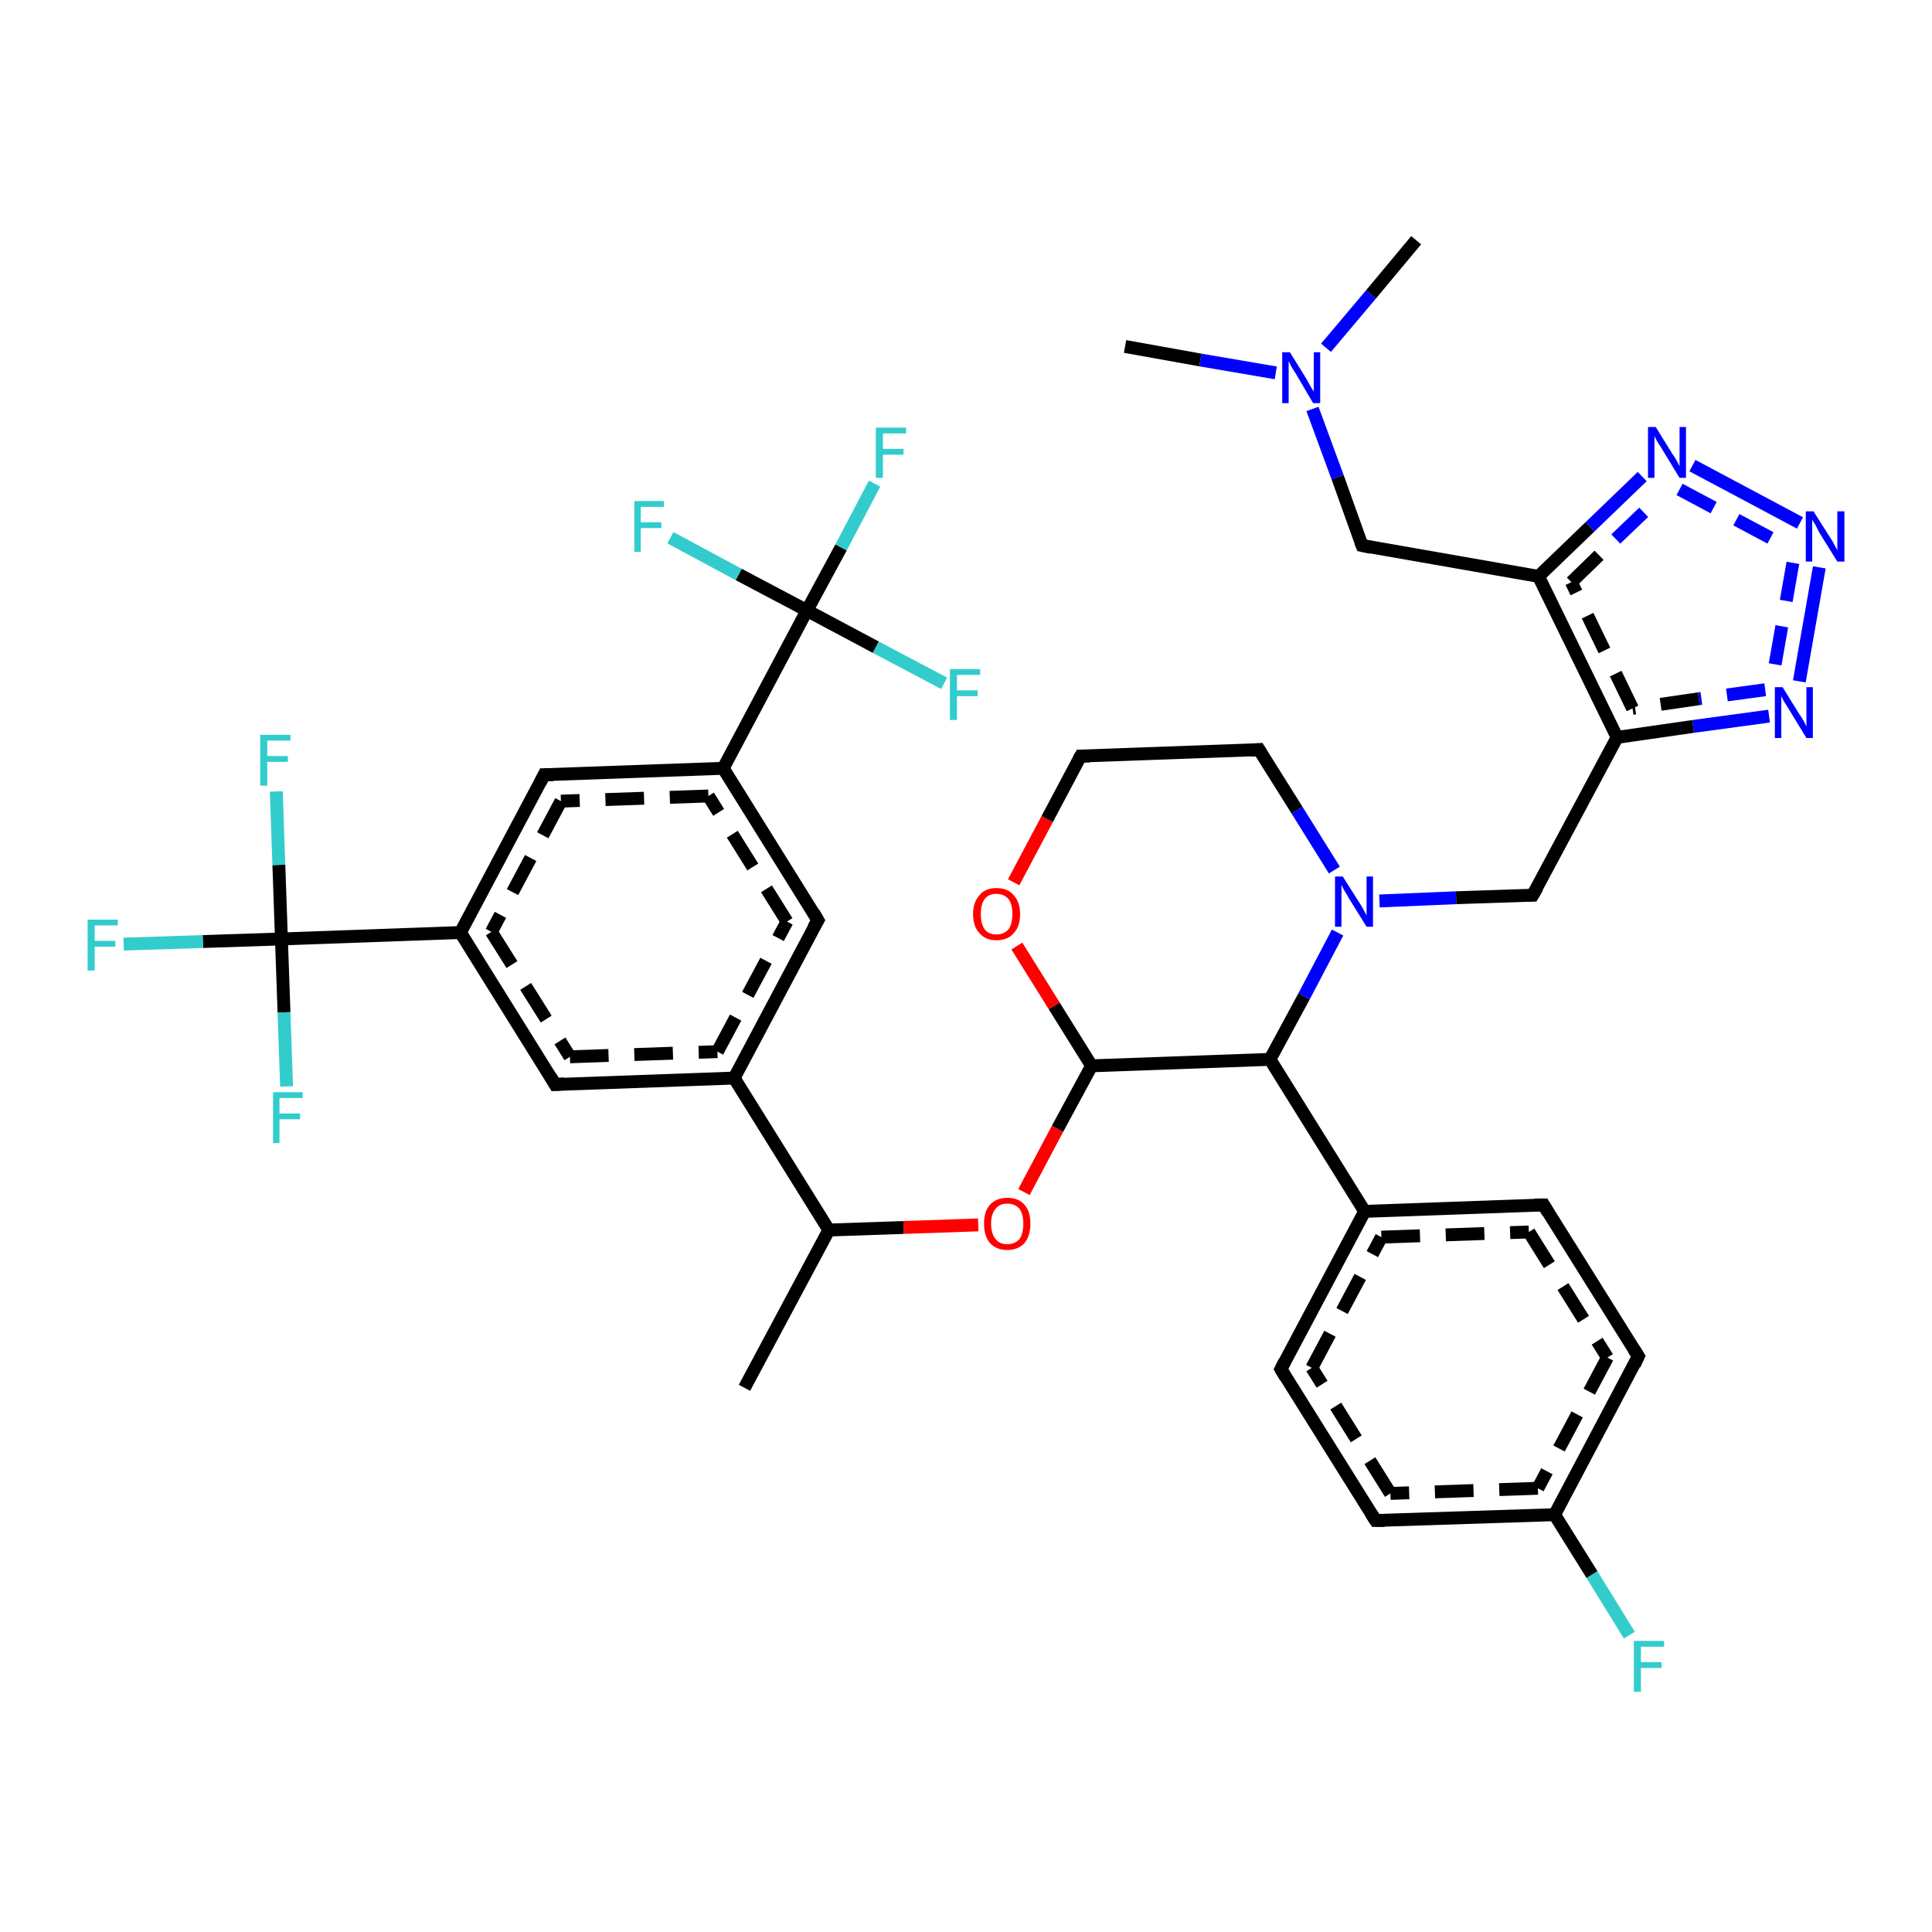 <?xml version='1.0' encoding='iso-8859-1'?>
<svg version='1.1' baseProfile='full'
              xmlns='http://www.w3.org/2000/svg'
                      xmlns:rdkit='http://www.rdkit.org/xml'
                      xmlns:xlink='http://www.w3.org/1999/xlink'
                  xml:space='preserve'
width='300px' height='300px' viewBox='0 0 300 300'>
<!-- END OF HEADER -->
<rect style='opacity:1.0;fill:#FFFFFF;stroke:none' width='300.0' height='300.0' x='0.0' y='0.0'> </rect>
<path class='bond-0 atom-0 atom-1' d='M 253.0,253.9 L 247.2,244.5' style='fill:none;fill-rule:evenodd;stroke:#33CCCC;stroke-width:2.0px;stroke-linecap:butt;stroke-linejoin:miter;stroke-opacity:1' />
<path class='bond-0 atom-0 atom-1' d='M 247.2,244.5 L 241.4,235.2' style='fill:none;fill-rule:evenodd;stroke:#000000;stroke-width:2.0px;stroke-linecap:butt;stroke-linejoin:miter;stroke-opacity:1' />
<path class='bond-1 atom-1 atom-2' d='M 241.4,235.2 L 213.6,236.1' style='fill:none;fill-rule:evenodd;stroke:#000000;stroke-width:2.0px;stroke-linecap:butt;stroke-linejoin:miter;stroke-opacity:1' />
<path class='bond-1 atom-1 atom-2' d='M 238.8,231.1 L 215.9,231.9' style='fill:none;fill-rule:evenodd;stroke:#000000;stroke-width:2.0px;stroke-linecap:butt;stroke-linejoin:miter;stroke-opacity:1;stroke-dasharray:6,4' />
<path class='bond-2 atom-2 atom-3' d='M 213.6,236.1 L 198.9,212.6' style='fill:none;fill-rule:evenodd;stroke:#000000;stroke-width:2.0px;stroke-linecap:butt;stroke-linejoin:miter;stroke-opacity:1' />
<path class='bond-2 atom-2 atom-3' d='M 215.9,231.9 L 203.7,212.4' style='fill:none;fill-rule:evenodd;stroke:#000000;stroke-width:2.0px;stroke-linecap:butt;stroke-linejoin:miter;stroke-opacity:1;stroke-dasharray:6,4' />
<path class='bond-3 atom-3 atom-4' d='M 198.9,212.6 L 211.9,188.1' style='fill:none;fill-rule:evenodd;stroke:#000000;stroke-width:2.0px;stroke-linecap:butt;stroke-linejoin:miter;stroke-opacity:1' />
<path class='bond-3 atom-3 atom-4' d='M 203.7,212.4 L 214.5,192.1' style='fill:none;fill-rule:evenodd;stroke:#000000;stroke-width:2.0px;stroke-linecap:butt;stroke-linejoin:miter;stroke-opacity:1;stroke-dasharray:6,4' />
<path class='bond-4 atom-4 atom-5' d='M 211.9,188.1 L 239.7,187.1' style='fill:none;fill-rule:evenodd;stroke:#000000;stroke-width:2.0px;stroke-linecap:butt;stroke-linejoin:miter;stroke-opacity:1' />
<path class='bond-4 atom-4 atom-5' d='M 214.5,192.1 L 237.4,191.3' style='fill:none;fill-rule:evenodd;stroke:#000000;stroke-width:2.0px;stroke-linecap:butt;stroke-linejoin:miter;stroke-opacity:1;stroke-dasharray:6,4' />
<path class='bond-5 atom-5 atom-6' d='M 239.7,187.1 L 254.4,210.6' style='fill:none;fill-rule:evenodd;stroke:#000000;stroke-width:2.0px;stroke-linecap:butt;stroke-linejoin:miter;stroke-opacity:1' />
<path class='bond-5 atom-5 atom-6' d='M 237.4,191.3 L 249.6,210.8' style='fill:none;fill-rule:evenodd;stroke:#000000;stroke-width:2.0px;stroke-linecap:butt;stroke-linejoin:miter;stroke-opacity:1;stroke-dasharray:6,4' />
<path class='bond-6 atom-4 atom-7' d='M 211.9,188.1 L 197.2,164.5' style='fill:none;fill-rule:evenodd;stroke:#000000;stroke-width:2.0px;stroke-linecap:butt;stroke-linejoin:miter;stroke-opacity:1' />
<path class='bond-7 atom-7 atom-8' d='M 197.2,164.5 L 202.5,154.7' style='fill:none;fill-rule:evenodd;stroke:#000000;stroke-width:2.0px;stroke-linecap:butt;stroke-linejoin:miter;stroke-opacity:1' />
<path class='bond-7 atom-7 atom-8' d='M 202.5,154.7 L 207.7,144.8' style='fill:none;fill-rule:evenodd;stroke:#0000FF;stroke-width:2.0px;stroke-linecap:butt;stroke-linejoin:miter;stroke-opacity:1' />
<path class='bond-8 atom-8 atom-9' d='M 207.2,135.1 L 201.4,125.8' style='fill:none;fill-rule:evenodd;stroke:#0000FF;stroke-width:2.0px;stroke-linecap:butt;stroke-linejoin:miter;stroke-opacity:1' />
<path class='bond-8 atom-8 atom-9' d='M 201.4,125.8 L 195.5,116.4' style='fill:none;fill-rule:evenodd;stroke:#000000;stroke-width:2.0px;stroke-linecap:butt;stroke-linejoin:miter;stroke-opacity:1' />
<path class='bond-9 atom-9 atom-10' d='M 195.5,116.4 L 167.8,117.4' style='fill:none;fill-rule:evenodd;stroke:#000000;stroke-width:2.0px;stroke-linecap:butt;stroke-linejoin:miter;stroke-opacity:1' />
<path class='bond-10 atom-10 atom-11' d='M 167.8,117.4 L 162.6,127.2' style='fill:none;fill-rule:evenodd;stroke:#000000;stroke-width:2.0px;stroke-linecap:butt;stroke-linejoin:miter;stroke-opacity:1' />
<path class='bond-10 atom-10 atom-11' d='M 162.6,127.2 L 157.4,137.0' style='fill:none;fill-rule:evenodd;stroke:#FF0000;stroke-width:2.0px;stroke-linecap:butt;stroke-linejoin:miter;stroke-opacity:1' />
<path class='bond-11 atom-11 atom-12' d='M 157.9,146.9 L 163.7,156.2' style='fill:none;fill-rule:evenodd;stroke:#FF0000;stroke-width:2.0px;stroke-linecap:butt;stroke-linejoin:miter;stroke-opacity:1' />
<path class='bond-11 atom-11 atom-12' d='M 163.7,156.2 L 169.5,165.5' style='fill:none;fill-rule:evenodd;stroke:#000000;stroke-width:2.0px;stroke-linecap:butt;stroke-linejoin:miter;stroke-opacity:1' />
<path class='bond-12 atom-12 atom-13' d='M 169.5,165.5 L 164.2,175.3' style='fill:none;fill-rule:evenodd;stroke:#000000;stroke-width:2.0px;stroke-linecap:butt;stroke-linejoin:miter;stroke-opacity:1' />
<path class='bond-12 atom-12 atom-13' d='M 164.2,175.3 L 159.0,185.1' style='fill:none;fill-rule:evenodd;stroke:#FF0000;stroke-width:2.0px;stroke-linecap:butt;stroke-linejoin:miter;stroke-opacity:1' />
<path class='bond-13 atom-13 atom-14' d='M 151.9,190.2 L 140.3,190.6' style='fill:none;fill-rule:evenodd;stroke:#FF0000;stroke-width:2.0px;stroke-linecap:butt;stroke-linejoin:miter;stroke-opacity:1' />
<path class='bond-13 atom-13 atom-14' d='M 140.3,190.6 L 128.7,191.0' style='fill:none;fill-rule:evenodd;stroke:#000000;stroke-width:2.0px;stroke-linecap:butt;stroke-linejoin:miter;stroke-opacity:1' />
<path class='bond-14 atom-14 atom-15' d='M 128.7,191.0 L 115.6,215.5' style='fill:none;fill-rule:evenodd;stroke:#000000;stroke-width:2.0px;stroke-linecap:butt;stroke-linejoin:miter;stroke-opacity:1' />
<path class='bond-15 atom-14 atom-16' d='M 128.7,191.0 L 114.0,167.4' style='fill:none;fill-rule:evenodd;stroke:#000000;stroke-width:2.0px;stroke-linecap:butt;stroke-linejoin:miter;stroke-opacity:1' />
<path class='bond-16 atom-16 atom-17' d='M 114.0,167.4 L 127.0,142.9' style='fill:none;fill-rule:evenodd;stroke:#000000;stroke-width:2.0px;stroke-linecap:butt;stroke-linejoin:miter;stroke-opacity:1' />
<path class='bond-16 atom-16 atom-17' d='M 111.4,163.3 L 122.2,143.1' style='fill:none;fill-rule:evenodd;stroke:#000000;stroke-width:2.0px;stroke-linecap:butt;stroke-linejoin:miter;stroke-opacity:1;stroke-dasharray:6,4' />
<path class='bond-17 atom-17 atom-18' d='M 127.0,142.9 L 112.3,119.3' style='fill:none;fill-rule:evenodd;stroke:#000000;stroke-width:2.0px;stroke-linecap:butt;stroke-linejoin:miter;stroke-opacity:1' />
<path class='bond-17 atom-17 atom-18' d='M 122.2,143.1 L 110.0,123.6' style='fill:none;fill-rule:evenodd;stroke:#000000;stroke-width:2.0px;stroke-linecap:butt;stroke-linejoin:miter;stroke-opacity:1;stroke-dasharray:6,4' />
<path class='bond-18 atom-18 atom-19' d='M 112.3,119.3 L 84.5,120.3' style='fill:none;fill-rule:evenodd;stroke:#000000;stroke-width:2.0px;stroke-linecap:butt;stroke-linejoin:miter;stroke-opacity:1' />
<path class='bond-18 atom-18 atom-19' d='M 110.0,123.6 L 87.1,124.4' style='fill:none;fill-rule:evenodd;stroke:#000000;stroke-width:2.0px;stroke-linecap:butt;stroke-linejoin:miter;stroke-opacity:1;stroke-dasharray:6,4' />
<path class='bond-19 atom-19 atom-20' d='M 84.5,120.3 L 71.5,144.8' style='fill:none;fill-rule:evenodd;stroke:#000000;stroke-width:2.0px;stroke-linecap:butt;stroke-linejoin:miter;stroke-opacity:1' />
<path class='bond-19 atom-19 atom-20' d='M 87.1,124.4 L 76.3,144.7' style='fill:none;fill-rule:evenodd;stroke:#000000;stroke-width:2.0px;stroke-linecap:butt;stroke-linejoin:miter;stroke-opacity:1;stroke-dasharray:6,4' />
<path class='bond-20 atom-20 atom-21' d='M 71.5,144.8 L 86.2,168.4' style='fill:none;fill-rule:evenodd;stroke:#000000;stroke-width:2.0px;stroke-linecap:butt;stroke-linejoin:miter;stroke-opacity:1' />
<path class='bond-20 atom-20 atom-21' d='M 76.3,144.7 L 88.5,164.1' style='fill:none;fill-rule:evenodd;stroke:#000000;stroke-width:2.0px;stroke-linecap:butt;stroke-linejoin:miter;stroke-opacity:1;stroke-dasharray:6,4' />
<path class='bond-21 atom-20 atom-22' d='M 71.5,144.8 L 43.7,145.8' style='fill:none;fill-rule:evenodd;stroke:#000000;stroke-width:2.0px;stroke-linecap:butt;stroke-linejoin:miter;stroke-opacity:1' />
<path class='bond-22 atom-22 atom-23' d='M 43.7,145.8 L 31.5,146.2' style='fill:none;fill-rule:evenodd;stroke:#000000;stroke-width:2.0px;stroke-linecap:butt;stroke-linejoin:miter;stroke-opacity:1' />
<path class='bond-22 atom-22 atom-23' d='M 31.5,146.2 L 19.2,146.6' style='fill:none;fill-rule:evenodd;stroke:#33CCCC;stroke-width:2.0px;stroke-linecap:butt;stroke-linejoin:miter;stroke-opacity:1' />
<path class='bond-23 atom-22 atom-24' d='M 43.7,145.8 L 43.3,134.3' style='fill:none;fill-rule:evenodd;stroke:#000000;stroke-width:2.0px;stroke-linecap:butt;stroke-linejoin:miter;stroke-opacity:1' />
<path class='bond-23 atom-22 atom-24' d='M 43.3,134.3 L 42.9,122.9' style='fill:none;fill-rule:evenodd;stroke:#33CCCC;stroke-width:2.0px;stroke-linecap:butt;stroke-linejoin:miter;stroke-opacity:1' />
<path class='bond-24 atom-22 atom-25' d='M 43.7,145.8 L 44.1,157.2' style='fill:none;fill-rule:evenodd;stroke:#000000;stroke-width:2.0px;stroke-linecap:butt;stroke-linejoin:miter;stroke-opacity:1' />
<path class='bond-24 atom-22 atom-25' d='M 44.1,157.2 L 44.5,168.7' style='fill:none;fill-rule:evenodd;stroke:#33CCCC;stroke-width:2.0px;stroke-linecap:butt;stroke-linejoin:miter;stroke-opacity:1' />
<path class='bond-25 atom-18 atom-26' d='M 112.3,119.3 L 125.3,94.8' style='fill:none;fill-rule:evenodd;stroke:#000000;stroke-width:2.0px;stroke-linecap:butt;stroke-linejoin:miter;stroke-opacity:1' />
<path class='bond-26 atom-26 atom-27' d='M 125.3,94.8 L 130.6,85.0' style='fill:none;fill-rule:evenodd;stroke:#000000;stroke-width:2.0px;stroke-linecap:butt;stroke-linejoin:miter;stroke-opacity:1' />
<path class='bond-26 atom-26 atom-27' d='M 130.6,85.0 L 135.8,75.1' style='fill:none;fill-rule:evenodd;stroke:#33CCCC;stroke-width:2.0px;stroke-linecap:butt;stroke-linejoin:miter;stroke-opacity:1' />
<path class='bond-27 atom-26 atom-28' d='M 125.3,94.8 L 114.7,89.2' style='fill:none;fill-rule:evenodd;stroke:#000000;stroke-width:2.0px;stroke-linecap:butt;stroke-linejoin:miter;stroke-opacity:1' />
<path class='bond-27 atom-26 atom-28' d='M 114.7,89.2 L 104.1,83.5' style='fill:none;fill-rule:evenodd;stroke:#33CCCC;stroke-width:2.0px;stroke-linecap:butt;stroke-linejoin:miter;stroke-opacity:1' />
<path class='bond-28 atom-26 atom-29' d='M 125.3,94.8 L 136.0,100.5' style='fill:none;fill-rule:evenodd;stroke:#000000;stroke-width:2.0px;stroke-linecap:butt;stroke-linejoin:miter;stroke-opacity:1' />
<path class='bond-28 atom-26 atom-29' d='M 136.0,100.5 L 146.6,106.1' style='fill:none;fill-rule:evenodd;stroke:#33CCCC;stroke-width:2.0px;stroke-linecap:butt;stroke-linejoin:miter;stroke-opacity:1' />
<path class='bond-29 atom-8 atom-30' d='M 214.2,139.9 L 226.1,139.4' style='fill:none;fill-rule:evenodd;stroke:#0000FF;stroke-width:2.0px;stroke-linecap:butt;stroke-linejoin:miter;stroke-opacity:1' />
<path class='bond-29 atom-8 atom-30' d='M 226.1,139.4 L 238.0,139.0' style='fill:none;fill-rule:evenodd;stroke:#000000;stroke-width:2.0px;stroke-linecap:butt;stroke-linejoin:miter;stroke-opacity:1' />
<path class='bond-30 atom-30 atom-31' d='M 238.0,139.0 L 251.1,114.5' style='fill:none;fill-rule:evenodd;stroke:#000000;stroke-width:2.0px;stroke-linecap:butt;stroke-linejoin:miter;stroke-opacity:1' />
<path class='bond-31 atom-31 atom-32' d='M 251.1,114.5 L 238.9,89.5' style='fill:none;fill-rule:evenodd;stroke:#000000;stroke-width:2.0px;stroke-linecap:butt;stroke-linejoin:miter;stroke-opacity:1' />
<path class='bond-31 atom-31 atom-32' d='M 253.5,110.0 L 244.0,90.4' style='fill:none;fill-rule:evenodd;stroke:#000000;stroke-width:2.0px;stroke-linecap:butt;stroke-linejoin:miter;stroke-opacity:1;stroke-dasharray:6,4' />
<path class='bond-32 atom-32 atom-33' d='M 238.9,89.5 L 211.5,84.7' style='fill:none;fill-rule:evenodd;stroke:#000000;stroke-width:2.0px;stroke-linecap:butt;stroke-linejoin:miter;stroke-opacity:1' />
<path class='bond-33 atom-33 atom-34' d='M 211.5,84.7 L 207.7,74.1' style='fill:none;fill-rule:evenodd;stroke:#000000;stroke-width:2.0px;stroke-linecap:butt;stroke-linejoin:miter;stroke-opacity:1' />
<path class='bond-33 atom-33 atom-34' d='M 207.7,74.1 L 203.8,63.5' style='fill:none;fill-rule:evenodd;stroke:#0000FF;stroke-width:2.0px;stroke-linecap:butt;stroke-linejoin:miter;stroke-opacity:1' />
<path class='bond-34 atom-34 atom-35' d='M 198.1,57.9 L 186.4,55.9' style='fill:none;fill-rule:evenodd;stroke:#0000FF;stroke-width:2.0px;stroke-linecap:butt;stroke-linejoin:miter;stroke-opacity:1' />
<path class='bond-34 atom-34 atom-35' d='M 186.4,55.9 L 174.7,53.8' style='fill:none;fill-rule:evenodd;stroke:#000000;stroke-width:2.0px;stroke-linecap:butt;stroke-linejoin:miter;stroke-opacity:1' />
<path class='bond-35 atom-34 atom-36' d='M 205.9,54.0 L 212.9,45.7' style='fill:none;fill-rule:evenodd;stroke:#0000FF;stroke-width:2.0px;stroke-linecap:butt;stroke-linejoin:miter;stroke-opacity:1' />
<path class='bond-35 atom-34 atom-36' d='M 212.9,45.7 L 219.9,37.3' style='fill:none;fill-rule:evenodd;stroke:#000000;stroke-width:2.0px;stroke-linecap:butt;stroke-linejoin:miter;stroke-opacity:1' />
<path class='bond-36 atom-32 atom-37' d='M 238.9,89.5 L 246.9,81.8' style='fill:none;fill-rule:evenodd;stroke:#000000;stroke-width:2.0px;stroke-linecap:butt;stroke-linejoin:miter;stroke-opacity:1' />
<path class='bond-36 atom-32 atom-37' d='M 246.9,81.8 L 255.0,74.0' style='fill:none;fill-rule:evenodd;stroke:#0000FF;stroke-width:2.0px;stroke-linecap:butt;stroke-linejoin:miter;stroke-opacity:1' />
<path class='bond-36 atom-32 atom-37' d='M 244.0,90.4 L 250.9,83.7' style='fill:none;fill-rule:evenodd;stroke:#000000;stroke-width:2.0px;stroke-linecap:butt;stroke-linejoin:miter;stroke-opacity:1;stroke-dasharray:6,4' />
<path class='bond-36 atom-32 atom-37' d='M 250.9,83.7 L 257.9,77.0' style='fill:none;fill-rule:evenodd;stroke:#0000FF;stroke-width:2.0px;stroke-linecap:butt;stroke-linejoin:miter;stroke-opacity:1;stroke-dasharray:6,4' />
<path class='bond-37 atom-37 atom-38' d='M 262.8,72.3 L 279.5,81.2' style='fill:none;fill-rule:evenodd;stroke:#0000FF;stroke-width:2.0px;stroke-linecap:butt;stroke-linejoin:miter;stroke-opacity:1' />
<path class='bond-37 atom-37 atom-38' d='M 260.8,76.0 L 277.5,84.9' style='fill:none;fill-rule:evenodd;stroke:#0000FF;stroke-width:2.0px;stroke-linecap:butt;stroke-linejoin:miter;stroke-opacity:1;stroke-dasharray:6,4' />
<path class='bond-38 atom-38 atom-39' d='M 282.5,88.1 L 279.4,105.8' style='fill:none;fill-rule:evenodd;stroke:#0000FF;stroke-width:2.0px;stroke-linecap:butt;stroke-linejoin:miter;stroke-opacity:1' />
<path class='bond-38 atom-38 atom-39' d='M 278.4,87.4 L 275.3,105.1' style='fill:none;fill-rule:evenodd;stroke:#0000FF;stroke-width:2.0px;stroke-linecap:butt;stroke-linejoin:miter;stroke-opacity:1;stroke-dasharray:6,4' />
<path class='bond-39 atom-6 atom-1' d='M 254.4,210.6 L 241.4,235.2' style='fill:none;fill-rule:evenodd;stroke:#000000;stroke-width:2.0px;stroke-linecap:butt;stroke-linejoin:miter;stroke-opacity:1' />
<path class='bond-39 atom-6 atom-1' d='M 249.6,210.8 L 238.8,231.1' style='fill:none;fill-rule:evenodd;stroke:#000000;stroke-width:2.0px;stroke-linecap:butt;stroke-linejoin:miter;stroke-opacity:1;stroke-dasharray:6,4' />
<path class='bond-40 atom-12 atom-7' d='M 169.5,165.5 L 197.2,164.5' style='fill:none;fill-rule:evenodd;stroke:#000000;stroke-width:2.0px;stroke-linecap:butt;stroke-linejoin:miter;stroke-opacity:1' />
<path class='bond-41 atom-21 atom-16' d='M 86.2,168.4 L 114.0,167.4' style='fill:none;fill-rule:evenodd;stroke:#000000;stroke-width:2.0px;stroke-linecap:butt;stroke-linejoin:miter;stroke-opacity:1' />
<path class='bond-41 atom-21 atom-16' d='M 88.5,164.1 L 111.4,163.3' style='fill:none;fill-rule:evenodd;stroke:#000000;stroke-width:2.0px;stroke-linecap:butt;stroke-linejoin:miter;stroke-opacity:1;stroke-dasharray:6,4' />
<path class='bond-42 atom-39 atom-31' d='M 274.7,111.2 L 262.9,112.8' style='fill:none;fill-rule:evenodd;stroke:#0000FF;stroke-width:2.0px;stroke-linecap:butt;stroke-linejoin:miter;stroke-opacity:1' />
<path class='bond-42 atom-39 atom-31' d='M 262.9,112.8 L 251.1,114.5' style='fill:none;fill-rule:evenodd;stroke:#000000;stroke-width:2.0px;stroke-linecap:butt;stroke-linejoin:miter;stroke-opacity:1' />
<path class='bond-42 atom-39 atom-31' d='M 274.1,107.1 L 263.8,108.5' style='fill:none;fill-rule:evenodd;stroke:#0000FF;stroke-width:2.0px;stroke-linecap:butt;stroke-linejoin:miter;stroke-opacity:1;stroke-dasharray:6,4' />
<path class='bond-42 atom-39 atom-31' d='M 263.8,108.5 L 253.5,110.0' style='fill:none;fill-rule:evenodd;stroke:#000000;stroke-width:2.0px;stroke-linecap:butt;stroke-linejoin:miter;stroke-opacity:1;stroke-dasharray:6,4' />
<path d='M 215.0,236.1 L 213.6,236.1 L 212.9,235.0' style='fill:none;stroke:#000000;stroke-width:2.0px;stroke-linecap:butt;stroke-linejoin:miter;stroke-opacity:1;' />
<path d='M 199.6,213.8 L 198.9,212.6 L 199.5,211.4' style='fill:none;stroke:#000000;stroke-width:2.0px;stroke-linecap:butt;stroke-linejoin:miter;stroke-opacity:1;' />
<path d='M 238.3,187.1 L 239.7,187.1 L 240.4,188.3' style='fill:none;stroke:#000000;stroke-width:2.0px;stroke-linecap:butt;stroke-linejoin:miter;stroke-opacity:1;' />
<path d='M 253.7,209.5 L 254.4,210.6 L 253.8,211.9' style='fill:none;stroke:#000000;stroke-width:2.0px;stroke-linecap:butt;stroke-linejoin:miter;stroke-opacity:1;' />
<path d='M 195.8,116.9 L 195.5,116.4 L 194.2,116.5' style='fill:none;stroke:#000000;stroke-width:2.0px;stroke-linecap:butt;stroke-linejoin:miter;stroke-opacity:1;' />
<path d='M 169.2,117.4 L 167.8,117.4 L 167.5,117.9' style='fill:none;stroke:#000000;stroke-width:2.0px;stroke-linecap:butt;stroke-linejoin:miter;stroke-opacity:1;' />
<path d='M 126.3,144.1 L 127.0,142.9 L 126.3,141.7' style='fill:none;stroke:#000000;stroke-width:2.0px;stroke-linecap:butt;stroke-linejoin:miter;stroke-opacity:1;' />
<path d='M 85.9,120.3 L 84.5,120.3 L 83.9,121.5' style='fill:none;stroke:#000000;stroke-width:2.0px;stroke-linecap:butt;stroke-linejoin:miter;stroke-opacity:1;' />
<path d='M 85.5,167.2 L 86.2,168.4 L 87.6,168.3' style='fill:none;stroke:#000000;stroke-width:2.0px;stroke-linecap:butt;stroke-linejoin:miter;stroke-opacity:1;' />
<path d='M 237.4,139.0 L 238.0,139.0 L 238.7,137.8' style='fill:none;stroke:#000000;stroke-width:2.0px;stroke-linecap:butt;stroke-linejoin:miter;stroke-opacity:1;' />
<path d='M 212.9,85.0 L 211.5,84.7 L 211.3,84.2' style='fill:none;stroke:#000000;stroke-width:2.0px;stroke-linecap:butt;stroke-linejoin:miter;stroke-opacity:1;' />
<path class='atom-0' d='M 253.7 254.8
L 258.4 254.8
L 258.4 255.7
L 254.8 255.7
L 254.8 258.1
L 258.0 258.1
L 258.0 259.0
L 254.8 259.0
L 254.8 262.7
L 253.7 262.7
L 253.7 254.8
' fill='#33CCCC'/>
<path class='atom-8' d='M 208.5 136.1
L 211.1 140.2
Q 211.4 140.6, 211.8 141.4
Q 212.2 142.1, 212.2 142.2
L 212.2 136.1
L 213.2 136.1
L 213.2 143.9
L 212.2 143.9
L 209.4 139.4
Q 209.1 138.8, 208.7 138.2
Q 208.4 137.6, 208.3 137.4
L 208.3 143.9
L 207.3 143.9
L 207.3 136.1
L 208.5 136.1
' fill='#0000FF'/>
<path class='atom-11' d='M 151.1 141.9
Q 151.1 140.1, 152.1 139.0
Q 153.0 137.9, 154.7 137.9
Q 156.5 137.9, 157.4 139.0
Q 158.4 140.1, 158.4 141.9
Q 158.4 143.9, 157.4 144.9
Q 156.5 146.0, 154.7 146.0
Q 153.0 146.0, 152.1 144.9
Q 151.1 143.9, 151.1 141.9
M 154.7 145.1
Q 155.9 145.1, 156.6 144.3
Q 157.2 143.5, 157.2 141.9
Q 157.2 140.4, 156.6 139.6
Q 155.9 138.8, 154.7 138.8
Q 153.5 138.8, 152.9 139.6
Q 152.3 140.4, 152.3 141.9
Q 152.3 143.5, 152.9 144.3
Q 153.5 145.1, 154.7 145.1
' fill='#FF0000'/>
<path class='atom-13' d='M 152.8 190.0
Q 152.8 188.1, 153.7 187.1
Q 154.7 186.0, 156.4 186.0
Q 158.2 186.0, 159.1 187.1
Q 160.0 188.1, 160.0 190.0
Q 160.0 191.9, 159.1 193.0
Q 158.1 194.1, 156.4 194.1
Q 154.7 194.1, 153.7 193.0
Q 152.8 191.9, 152.8 190.0
M 156.4 193.2
Q 157.6 193.2, 158.3 192.4
Q 158.9 191.6, 158.9 190.0
Q 158.9 188.5, 158.3 187.7
Q 157.6 186.9, 156.4 186.9
Q 155.2 186.9, 154.6 187.7
Q 153.9 188.5, 153.9 190.0
Q 153.9 191.6, 154.6 192.4
Q 155.2 193.2, 156.4 193.2
' fill='#FF0000'/>
<path class='atom-23' d='M 13.6 142.8
L 18.3 142.8
L 18.3 143.7
L 14.7 143.7
L 14.7 146.1
L 17.9 146.1
L 17.9 147.0
L 14.7 147.0
L 14.7 150.7
L 13.6 150.7
L 13.6 142.8
' fill='#33CCCC'/>
<path class='atom-24' d='M 40.4 114.1
L 45.1 114.1
L 45.1 115.0
L 41.5 115.0
L 41.5 117.4
L 44.7 117.4
L 44.7 118.3
L 41.5 118.3
L 41.5 122.0
L 40.4 122.0
L 40.4 114.1
' fill='#33CCCC'/>
<path class='atom-25' d='M 42.4 169.6
L 47.0 169.6
L 47.0 170.5
L 43.4 170.5
L 43.4 172.9
L 46.6 172.9
L 46.6 173.8
L 43.4 173.8
L 43.4 177.5
L 42.4 177.5
L 42.4 169.6
' fill='#33CCCC'/>
<path class='atom-27' d='M 136.0 66.4
L 140.7 66.4
L 140.7 67.3
L 137.1 67.3
L 137.1 69.7
L 140.3 69.7
L 140.3 70.6
L 137.1 70.6
L 137.1 74.2
L 136.0 74.2
L 136.0 66.4
' fill='#33CCCC'/>
<path class='atom-28' d='M 98.5 77.8
L 103.1 77.8
L 103.1 78.7
L 99.5 78.7
L 99.5 81.1
L 102.7 81.1
L 102.7 82.0
L 99.5 82.0
L 99.5 85.7
L 98.5 85.7
L 98.5 77.8
' fill='#33CCCC'/>
<path class='atom-29' d='M 147.5 103.9
L 152.2 103.9
L 152.2 104.8
L 148.6 104.8
L 148.6 107.2
L 151.8 107.2
L 151.8 108.1
L 148.6 108.1
L 148.6 111.8
L 147.5 111.8
L 147.5 103.9
' fill='#33CCCC'/>
<path class='atom-34' d='M 200.3 54.7
L 202.9 58.9
Q 203.1 59.3, 203.5 60.0
Q 204.0 60.8, 204.0 60.8
L 204.0 54.7
L 205.0 54.7
L 205.0 62.6
L 203.9 62.6
L 201.2 58.0
Q 200.9 57.5, 200.5 56.9
Q 200.2 56.2, 200.1 56.1
L 200.1 62.6
L 199.1 62.6
L 199.1 54.7
L 200.3 54.7
' fill='#0000FF'/>
<path class='atom-37' d='M 257.1 66.3
L 259.7 70.5
Q 260.0 70.9, 260.4 71.6
Q 260.8 72.4, 260.8 72.4
L 260.8 66.3
L 261.8 66.3
L 261.8 74.2
L 260.8 74.2
L 258.0 69.6
Q 257.7 69.1, 257.3 68.5
Q 257.0 67.9, 256.9 67.7
L 256.9 74.2
L 255.9 74.2
L 255.9 66.3
L 257.1 66.3
' fill='#0000FF'/>
<path class='atom-38' d='M 281.6 79.4
L 284.2 83.5
Q 284.5 83.9, 284.9 84.7
Q 285.3 85.4, 285.3 85.5
L 285.3 79.4
L 286.4 79.4
L 286.4 87.2
L 285.3 87.2
L 282.5 82.7
Q 282.2 82.1, 281.9 81.5
Q 281.5 80.9, 281.4 80.7
L 281.4 87.2
L 280.4 87.2
L 280.4 79.4
L 281.6 79.4
' fill='#0000FF'/>
<path class='atom-39' d='M 276.8 106.7
L 279.4 110.9
Q 279.7 111.3, 280.1 112.0
Q 280.5 112.8, 280.5 112.8
L 280.5 106.7
L 281.5 106.7
L 281.5 114.6
L 280.5 114.6
L 277.7 110.0
Q 277.4 109.5, 277.0 108.9
Q 276.7 108.3, 276.6 108.1
L 276.6 114.6
L 275.6 114.6
L 275.6 106.7
L 276.8 106.7
' fill='#0000FF'/>
</svg>
